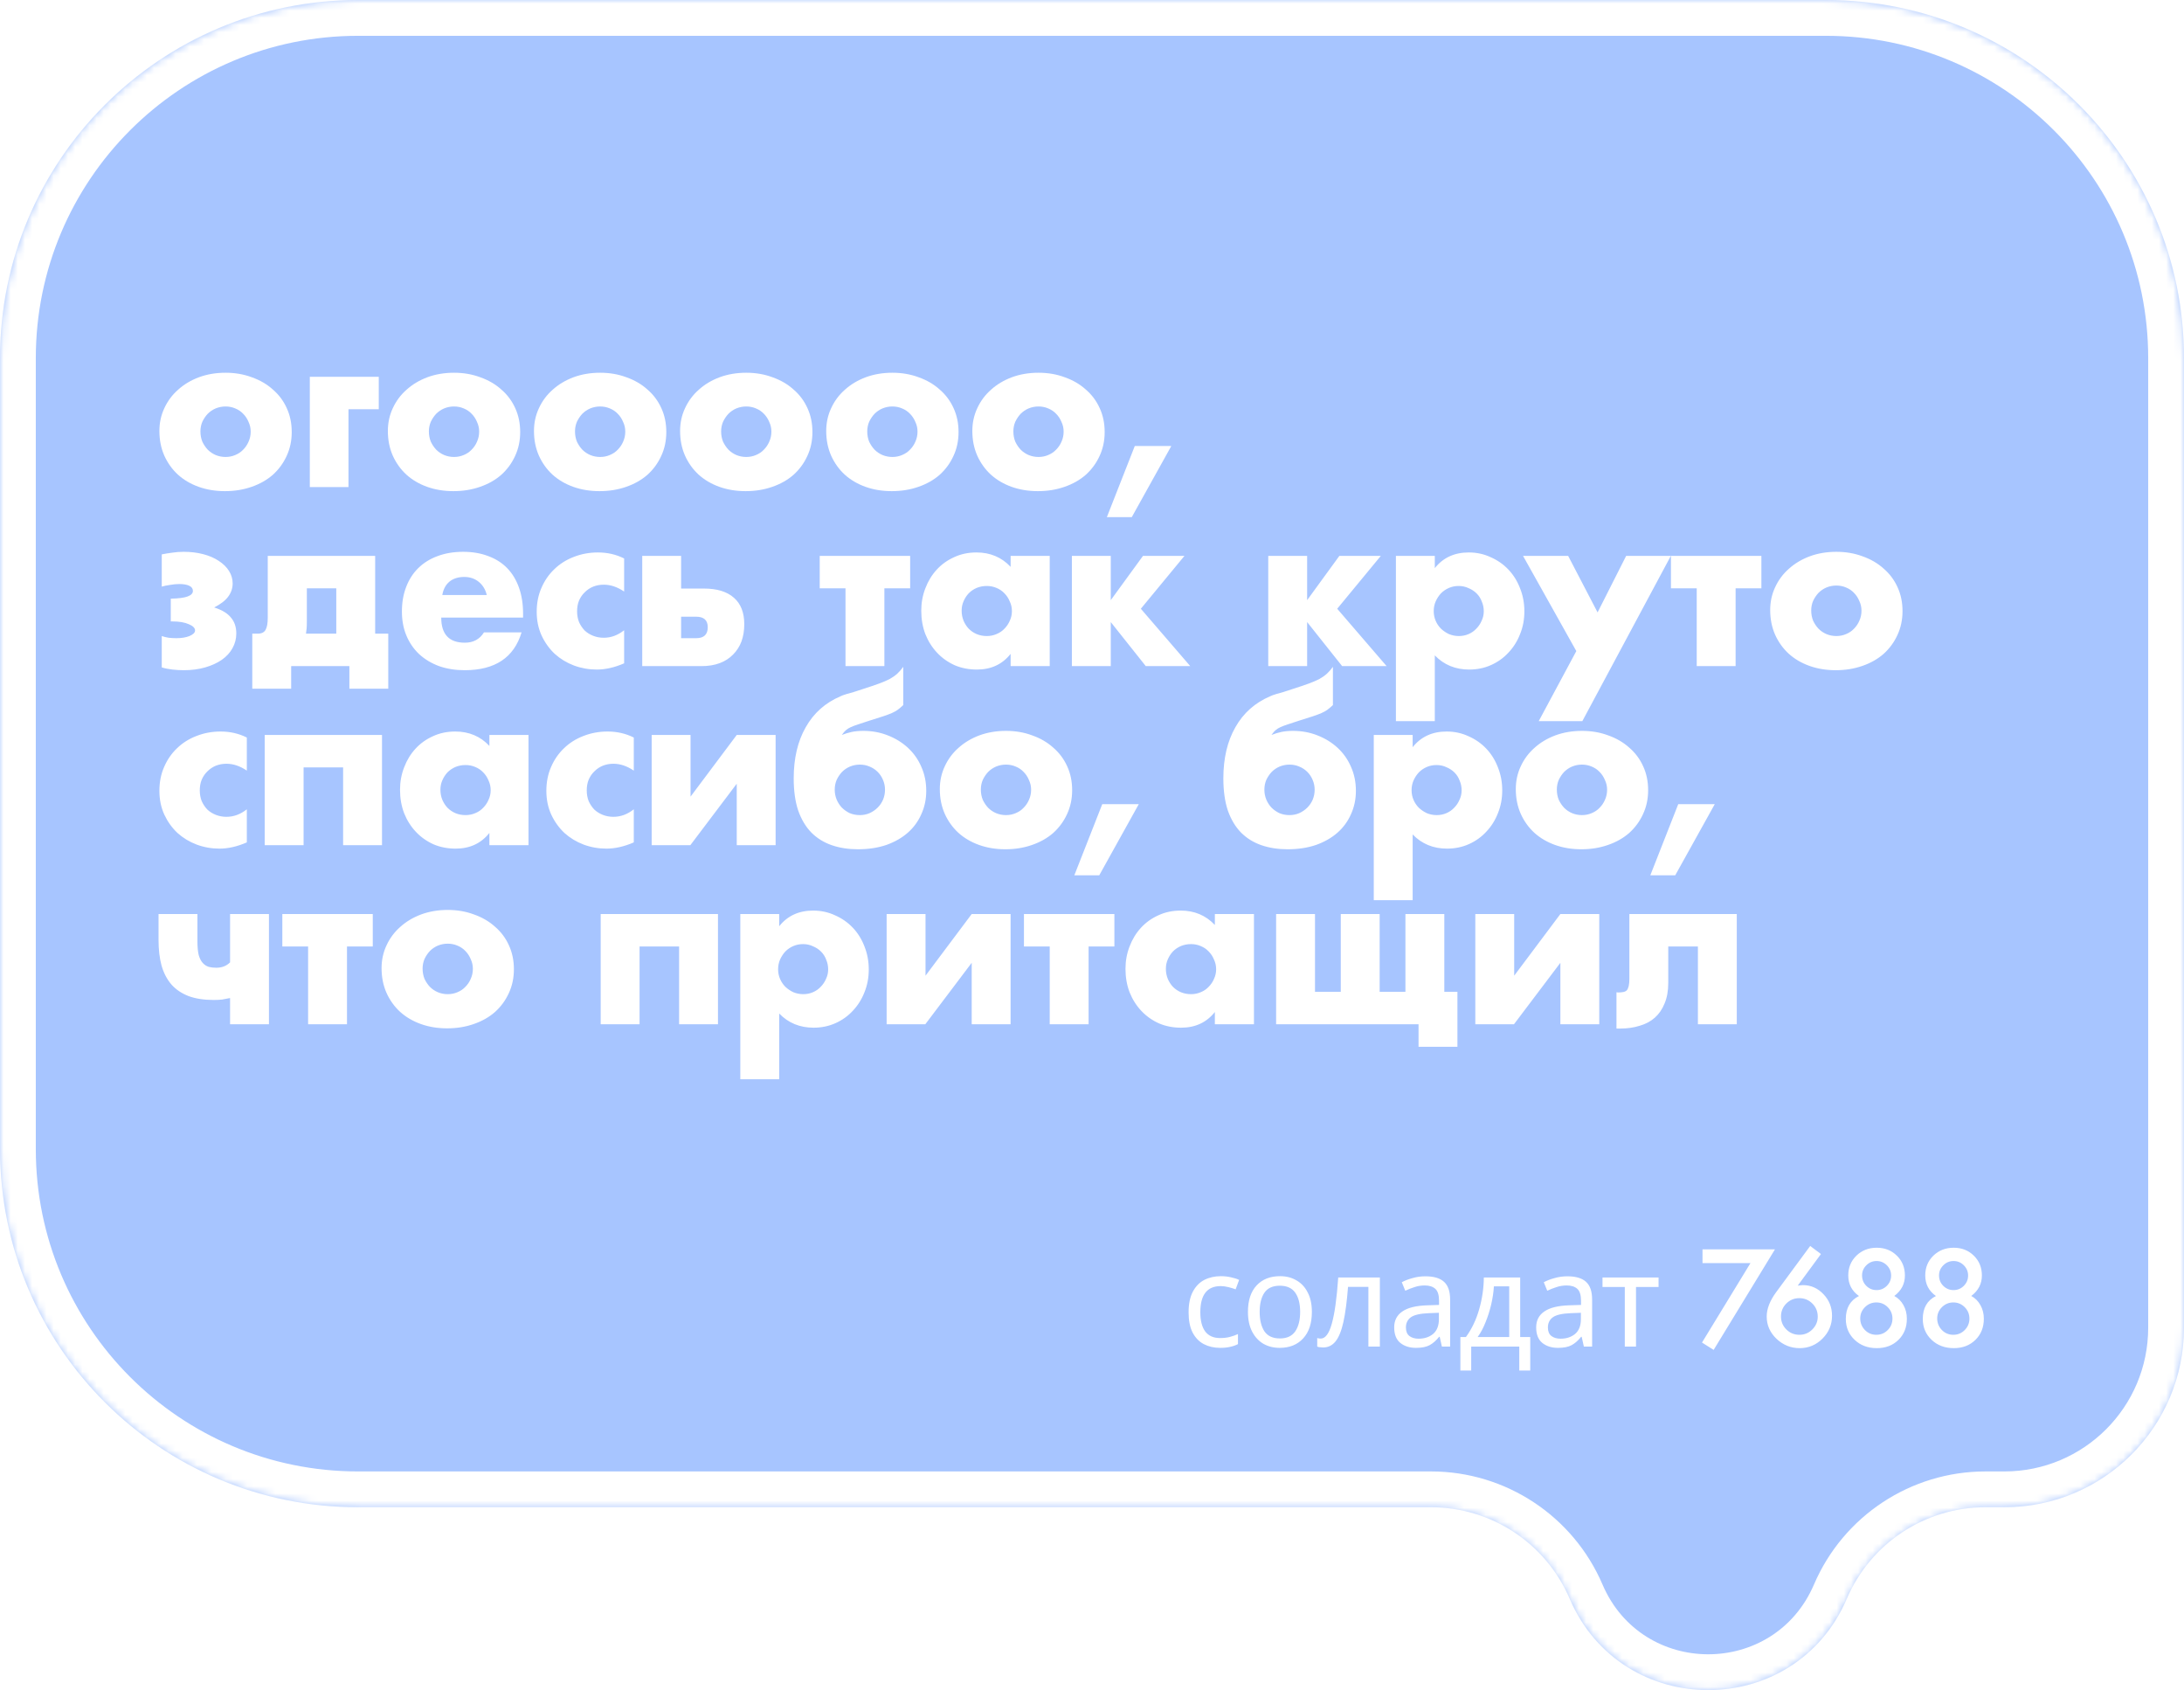 <svg width="305" height="236" viewBox="0 0 305 236" fill="none" xmlns="http://www.w3.org/2000/svg">
<g filter="url(#filter0_b)">
<mask id="path-1-inside-1" fill="white">
<path fill-rule="evenodd" clip-rule="evenodd" d="M305 50C305 22.386 282.614 0 255 0H50C22.386 0 0 22.386 0 50V160.433C0 188.047 22.386 210.433 50 210.433H199.843C208.268 210.433 215.882 215.454 219.201 223.198V223.198C226.495 240.217 250.623 240.217 257.917 223.198V223.198C261.236 215.454 268.851 210.433 277.276 210.433H279.923C293.773 210.433 305 199.206 305 185.356V50Z"/>
</mask>
<path fill-rule="evenodd" clip-rule="evenodd" d="M305 50C305 22.386 282.614 0 255 0H50C22.386 0 0 22.386 0 50V160.433C0 188.047 22.386 210.433 50 210.433H199.843C208.268 210.433 215.882 215.454 219.201 223.198V223.198C226.495 240.217 250.623 240.217 257.917 223.198V223.198C261.236 215.454 268.851 210.433 277.276 210.433H279.923C293.773 210.433 305 199.206 305 185.356V50Z" fill="#A7C5FF"/>
<path d="M50 5H255V-5H50V5ZM5 160.433V50H-5V160.433H5ZM199.843 205.433H50V215.433H199.843V205.433ZM279.923 205.433H277.276V215.433H279.923V205.433ZM300 50V185.356H310V50H300ZM279.923 215.433C296.534 215.433 310 201.967 310 185.356H300C300 196.444 291.011 205.433 279.923 205.433V215.433ZM262.513 225.167C265.044 219.262 270.851 215.433 277.276 215.433V205.433C266.85 205.433 257.428 211.646 253.322 221.228L262.513 225.167ZM214.605 225.167C223.631 246.227 253.487 246.227 262.513 225.167L253.322 221.228C247.759 234.207 229.359 234.207 223.797 221.228L214.605 225.167ZM199.843 215.433C206.268 215.433 212.074 219.262 214.605 225.167L223.797 221.228C219.69 211.646 210.268 205.433 199.843 205.433V215.433ZM-5 160.433C-5 190.809 19.624 215.433 50 215.433V205.433C25.147 205.433 5 185.286 5 160.433H-5ZM255 5C279.853 5 300 25.147 300 50H310C310 19.624 285.376 -5 255 -5V5ZM50 -5C19.624 -5 -5 19.624 -5 50H5C5 25.147 25.147 5 50 5V-5Z" fill="white" mask="url(#path-1-inside-1)"/>
</g>
<path d="M170.4 188.18C169.548 188.18 168.786 188.006 168.114 187.658C167.454 187.31 166.932 186.77 166.548 186.038C166.176 185.306 165.99 184.37 165.99 183.23C165.99 182.042 166.188 181.076 166.584 180.332C166.98 179.588 167.514 179.042 168.186 178.694C168.87 178.346 169.644 178.172 170.508 178.172C171 178.172 171.474 178.226 171.93 178.334C172.386 178.43 172.758 178.55 173.046 178.694L172.56 180.008C172.272 179.9 171.936 179.798 171.552 179.702C171.168 179.606 170.808 179.558 170.472 179.558C168.576 179.558 167.628 180.776 167.628 183.212C167.628 184.376 167.856 185.27 168.312 185.894C168.78 186.506 169.47 186.812 170.382 186.812C170.91 186.812 171.372 186.758 171.768 186.65C172.176 186.542 172.548 186.41 172.884 186.254V187.658C172.56 187.826 172.2 187.952 171.804 188.036C171.42 188.132 170.952 188.18 170.4 188.18ZM183.206 183.158C183.206 184.754 182.798 185.99 181.982 186.866C181.178 187.742 180.086 188.18 178.706 188.18C177.854 188.18 177.092 187.988 176.42 187.604C175.76 187.208 175.238 186.638 174.854 185.894C174.47 185.138 174.278 184.226 174.278 183.158C174.278 181.562 174.68 180.332 175.484 179.468C176.288 178.604 177.38 178.172 178.76 178.172C179.636 178.172 180.404 178.37 181.064 178.766C181.736 179.15 182.258 179.714 182.63 180.458C183.014 181.19 183.206 182.09 183.206 183.158ZM175.916 183.158C175.916 184.298 176.138 185.204 176.582 185.876C177.038 186.536 177.758 186.866 178.742 186.866C179.714 186.866 180.428 186.536 180.884 185.876C181.34 185.204 181.568 184.298 181.568 183.158C181.568 182.018 181.34 181.124 180.884 180.476C180.428 179.828 179.708 179.504 178.724 179.504C177.74 179.504 177.026 179.828 176.582 180.476C176.138 181.124 175.916 182.018 175.916 183.158ZM192.701 188H191.099V179.666H188.255C188.099 181.694 187.883 183.332 187.607 184.58C187.331 185.816 186.965 186.716 186.509 187.28C186.053 187.844 185.477 188.126 184.781 188.126C184.625 188.126 184.469 188.114 184.313 188.09C184.169 188.078 184.049 188.048 183.953 188V186.812C184.025 186.836 184.103 186.854 184.187 186.866C184.271 186.878 184.355 186.884 184.439 186.884C185.087 186.884 185.603 186.194 185.987 184.814C186.383 183.434 186.683 181.28 186.887 178.352H192.701V188ZM199.057 178.19C200.233 178.19 201.103 178.448 201.667 178.964C202.231 179.48 202.513 180.302 202.513 181.43V188H201.361L201.055 186.632H200.983C200.563 187.16 200.119 187.55 199.651 187.802C199.195 188.054 198.559 188.18 197.743 188.18C196.867 188.18 196.141 187.952 195.565 187.496C194.989 187.028 194.701 186.302 194.701 185.318C194.701 184.358 195.079 183.62 195.835 183.104C196.591 182.576 197.755 182.288 199.327 182.24L200.965 182.186V181.61C200.965 180.806 200.791 180.248 200.443 179.936C200.095 179.624 199.603 179.468 198.967 179.468C198.463 179.468 197.983 179.546 197.527 179.702C197.071 179.846 196.645 180.014 196.249 180.206L195.763 179.018C196.183 178.79 196.681 178.598 197.257 178.442C197.833 178.274 198.433 178.19 199.057 178.19ZM199.525 183.338C198.325 183.386 197.491 183.578 197.023 183.914C196.567 184.25 196.339 184.724 196.339 185.336C196.339 185.876 196.501 186.272 196.825 186.524C197.161 186.776 197.587 186.902 198.103 186.902C198.919 186.902 199.597 186.68 200.137 186.236C200.677 185.78 200.947 185.084 200.947 184.148V183.284L199.525 183.338ZM212.297 178.352V186.668H213.701V191.348H212.171V188H205.457V191.348H203.945V186.668H204.719C205.547 185.528 206.165 184.232 206.573 182.78C206.993 181.316 207.209 179.84 207.221 178.352H212.297ZM208.625 179.594C208.577 180.41 208.451 181.256 208.247 182.132C208.043 182.996 207.779 183.824 207.455 184.616C207.143 185.408 206.777 186.092 206.357 186.668H210.767V179.594H208.625ZM218.886 178.19C220.062 178.19 220.932 178.448 221.496 178.964C222.06 179.48 222.342 180.302 222.342 181.43V188H221.19L220.884 186.632H220.812C220.392 187.16 219.948 187.55 219.48 187.802C219.024 188.054 218.388 188.18 217.572 188.18C216.696 188.18 215.97 187.952 215.394 187.496C214.818 187.028 214.53 186.302 214.53 185.318C214.53 184.358 214.908 183.62 215.664 183.104C216.42 182.576 217.584 182.288 219.156 182.24L220.794 182.186V181.61C220.794 180.806 220.62 180.248 220.272 179.936C219.924 179.624 219.432 179.468 218.796 179.468C218.292 179.468 217.812 179.546 217.356 179.702C216.9 179.846 216.474 180.014 216.078 180.206L215.592 179.018C216.012 178.79 216.51 178.598 217.086 178.442C217.662 178.274 218.262 178.19 218.886 178.19ZM219.354 183.338C218.154 183.386 217.32 183.578 216.852 183.914C216.396 184.25 216.168 184.724 216.168 185.336C216.168 185.876 216.33 186.272 216.654 186.524C216.99 186.776 217.416 186.902 217.932 186.902C218.748 186.902 219.426 186.68 219.966 186.236C220.506 185.78 220.776 185.084 220.776 184.148V183.284L219.354 183.338ZM231.622 179.684H228.472V188H226.906V179.684H223.792V178.352H231.622V179.684ZM244.456 176.346H237.759V174.43H247.875L239.314 188.466L237.688 187.438L244.456 176.346ZM252.797 173.955L254.3 175.08L251.057 179.492C251.233 179.469 251.382 179.451 251.505 179.439C251.628 179.428 251.725 179.422 251.795 179.422C252.897 179.422 253.849 179.844 254.652 180.688C255.448 181.52 255.847 182.521 255.847 183.693C255.847 184.936 255.402 186.002 254.511 186.893C253.626 187.777 252.563 188.22 251.321 188.22C250.09 188.22 249.012 187.783 248.086 186.91C247.178 186.037 246.724 185.003 246.724 183.808C246.724 182.735 247.166 181.599 248.051 180.397L252.797 173.955ZM253.852 183.825C253.852 183.104 253.603 182.495 253.105 181.997C252.601 181.493 251.994 181.241 251.285 181.241C250.571 181.241 249.964 181.49 249.466 181.988C248.968 182.486 248.719 183.09 248.719 183.799C248.719 184.508 248.968 185.111 249.466 185.609C249.964 186.107 250.573 186.356 251.294 186.356C251.997 186.356 252.598 186.107 253.096 185.609C253.6 185.105 253.852 184.511 253.852 183.825ZM259.609 180.942C258.613 180.239 258.115 179.281 258.115 178.068C258.115 176.967 258.493 176.047 259.249 175.309C260.01 174.57 260.957 174.201 262.088 174.201C263.213 174.201 264.15 174.57 264.9 175.309C265.65 176.041 266.025 176.964 266.025 178.077C266.025 179.243 265.53 180.195 264.54 180.934C265.085 181.227 265.512 181.654 265.823 182.217C266.139 182.779 266.297 183.412 266.297 184.115C266.297 185.316 265.905 186.301 265.12 187.068C264.335 187.836 263.33 188.22 262.105 188.22C260.851 188.22 259.817 187.833 259.003 187.06C258.182 186.286 257.772 185.313 257.772 184.142C257.772 182.618 258.384 181.552 259.609 180.942ZM260.04 178.06C260.04 178.64 260.236 179.126 260.629 179.519C261.027 179.917 261.507 180.116 262.07 180.116C262.627 180.116 263.104 179.917 263.503 179.519C263.901 179.12 264.1 178.643 264.1 178.086C264.1 177.529 263.901 177.052 263.503 176.653C263.104 176.255 262.627 176.056 262.07 176.056C261.513 176.056 261.036 176.255 260.637 176.653C260.239 177.052 260.04 177.521 260.04 178.06ZM259.785 184.071C259.785 184.698 260.002 185.237 260.435 185.688C260.875 186.134 261.408 186.356 262.035 186.356C262.656 186.356 263.186 186.137 263.626 185.697C264.065 185.252 264.285 184.719 264.285 184.098C264.285 183.471 264.065 182.938 263.626 182.498C263.186 182.059 262.656 181.839 262.035 181.839C261.42 181.839 260.889 182.059 260.444 182.498C260.004 182.938 259.785 183.462 259.785 184.071ZM270.358 180.942C269.362 180.239 268.864 179.281 268.864 178.068C268.864 176.967 269.242 176.047 269.998 175.309C270.76 174.57 271.706 174.201 272.837 174.201C273.962 174.201 274.899 174.57 275.649 175.309C276.399 176.041 276.774 176.964 276.774 178.077C276.774 179.243 276.279 180.195 275.289 180.934C275.834 181.227 276.262 181.654 276.572 182.217C276.889 182.779 277.047 183.412 277.047 184.115C277.047 185.316 276.654 186.301 275.869 187.068C275.084 187.836 274.079 188.22 272.854 188.22C271.601 188.22 270.566 187.833 269.752 187.06C268.932 186.286 268.521 185.313 268.521 184.142C268.521 182.618 269.134 181.552 270.358 180.942ZM270.789 178.06C270.789 178.64 270.985 179.126 271.378 179.519C271.776 179.917 272.257 180.116 272.819 180.116C273.376 180.116 273.853 179.917 274.252 179.519C274.65 179.12 274.85 178.643 274.85 178.086C274.85 177.529 274.65 177.052 274.252 176.653C273.853 176.255 273.376 176.056 272.819 176.056C272.263 176.056 271.785 176.255 271.387 176.653C270.988 177.052 270.789 177.521 270.789 178.06ZM270.534 184.071C270.534 184.698 270.751 185.237 271.185 185.688C271.624 186.134 272.157 186.356 272.784 186.356C273.405 186.356 273.936 186.137 274.375 185.697C274.814 185.252 275.034 184.719 275.034 184.098C275.034 183.471 274.814 182.938 274.375 182.498C273.936 182.059 273.405 181.839 272.784 181.839C272.169 181.839 271.639 182.059 271.193 182.498C270.754 182.938 270.534 183.462 270.534 184.071Z" fill="white"/>
<path d="M27.99 60.23C27.99 60.75 28.08 61.23 28.26 61.67C28.46 62.09 28.71 62.46 29.01 62.78C29.33 63.1 29.7 63.35 30.12 63.53C30.56 63.71 31.02 63.8 31.5 63.8C31.98 63.8 32.43 63.71 32.85 63.53C33.29 63.35 33.66 63.1 33.96 62.78C34.28 62.46 34.53 62.09 34.71 61.67C34.91 61.23 35.01 60.76 35.01 60.26C35.01 59.78 34.91 59.33 34.71 58.91C34.53 58.47 34.28 58.09 33.96 57.77C33.66 57.45 33.29 57.2 32.85 57.02C32.43 56.84 31.98 56.75 31.5 56.75C31.02 56.75 30.56 56.84 30.12 57.02C29.7 57.2 29.33 57.45 29.01 57.77C28.71 58.09 28.46 58.46 28.26 58.88C28.08 59.3 27.99 59.75 27.99 60.23ZM22.26 60.17C22.26 59.03 22.49 57.97 22.95 56.99C23.41 55.99 24.05 55.13 24.87 54.41C25.69 53.67 26.66 53.09 27.78 52.67C28.92 52.25 30.16 52.04 31.5 52.04C32.82 52.04 34.04 52.25 35.16 52.67C36.3 53.07 37.28 53.64 38.1 54.38C38.94 55.1 39.59 55.97 40.05 56.99C40.51 57.99 40.74 59.1 40.74 60.32C40.74 61.54 40.5 62.66 40.02 63.68C39.56 64.68 38.92 65.55 38.1 66.29C37.28 67.01 36.29 67.57 35.13 67.97C33.99 68.37 32.75 68.57 31.41 68.57C30.09 68.57 28.87 68.37 27.75 67.97C26.63 67.57 25.66 67 24.84 66.26C24.04 65.52 23.41 64.64 22.95 63.62C22.49 62.58 22.26 61.43 22.26 60.17ZM43.266 68V52.61H52.896V57.14H48.666V68H43.266ZM59.895 60.23C59.895 60.75 59.986 61.23 60.166 61.67C60.365 62.09 60.615 62.46 60.916 62.78C61.236 63.1 61.605 63.35 62.026 63.53C62.465 63.71 62.925 63.8 63.406 63.8C63.886 63.8 64.335 63.71 64.755 63.53C65.195 63.35 65.566 63.1 65.865 62.78C66.186 62.46 66.436 62.09 66.615 61.67C66.816 61.23 66.915 60.76 66.915 60.26C66.915 59.78 66.816 59.33 66.615 58.91C66.436 58.47 66.186 58.09 65.865 57.77C65.566 57.45 65.195 57.2 64.755 57.02C64.335 56.84 63.886 56.75 63.406 56.75C62.925 56.75 62.465 56.84 62.026 57.02C61.605 57.2 61.236 57.45 60.916 57.77C60.615 58.09 60.365 58.46 60.166 58.88C59.986 59.3 59.895 59.75 59.895 60.23ZM54.166 60.17C54.166 59.03 54.395 57.97 54.855 56.99C55.316 55.99 55.956 55.13 56.776 54.41C57.596 53.67 58.566 53.09 59.685 52.67C60.825 52.25 62.066 52.04 63.406 52.04C64.725 52.04 65.945 52.25 67.066 52.67C68.206 53.07 69.186 53.64 70.005 54.38C70.846 55.1 71.496 55.97 71.956 56.99C72.415 57.99 72.645 59.1 72.645 60.32C72.645 61.54 72.406 62.66 71.925 63.68C71.466 64.68 70.826 65.55 70.005 66.29C69.186 67.01 68.195 67.57 67.035 67.97C65.895 68.37 64.656 68.57 63.316 68.57C61.995 68.57 60.776 68.37 59.656 67.97C58.535 67.57 57.566 67 56.745 66.26C55.946 65.52 55.316 64.64 54.855 63.62C54.395 62.58 54.166 61.43 54.166 60.17ZM80.301 60.23C80.301 60.75 80.391 61.23 80.571 61.67C80.771 62.09 81.021 62.46 81.321 62.78C81.641 63.1 82.011 63.35 82.431 63.53C82.871 63.71 83.331 63.8 83.811 63.8C84.291 63.8 84.741 63.71 85.161 63.53C85.601 63.35 85.971 63.1 86.271 62.78C86.591 62.46 86.841 62.09 87.021 61.67C87.221 61.23 87.321 60.76 87.321 60.26C87.321 59.78 87.221 59.33 87.021 58.91C86.841 58.47 86.591 58.09 86.271 57.77C85.971 57.45 85.601 57.2 85.161 57.02C84.741 56.84 84.291 56.75 83.811 56.75C83.331 56.75 82.871 56.84 82.431 57.02C82.011 57.2 81.641 57.45 81.321 57.77C81.021 58.09 80.771 58.46 80.571 58.88C80.391 59.3 80.301 59.75 80.301 60.23ZM74.571 60.17C74.571 59.03 74.801 57.97 75.261 56.99C75.721 55.99 76.361 55.13 77.181 54.41C78.001 53.67 78.971 53.09 80.091 52.67C81.231 52.25 82.471 52.04 83.811 52.04C85.131 52.04 86.351 52.25 87.471 52.67C88.611 53.07 89.591 53.64 90.411 54.38C91.251 55.1 91.901 55.97 92.361 56.99C92.821 57.99 93.051 59.1 93.051 60.32C93.051 61.54 92.811 62.66 92.331 63.68C91.871 64.68 91.231 65.55 90.411 66.29C89.591 67.01 88.601 67.57 87.441 67.97C86.301 68.37 85.061 68.57 83.721 68.57C82.401 68.57 81.181 68.37 80.061 67.97C78.941 67.57 77.971 67 77.151 66.26C76.351 65.52 75.721 64.64 75.261 63.62C74.801 62.58 74.571 61.43 74.571 60.17ZM100.707 60.23C100.707 60.75 100.797 61.23 100.977 61.67C101.177 62.09 101.427 62.46 101.727 62.78C102.047 63.1 102.417 63.35 102.837 63.53C103.277 63.71 103.737 63.8 104.217 63.8C104.697 63.8 105.147 63.71 105.567 63.53C106.007 63.35 106.377 63.1 106.677 62.78C106.997 62.46 107.247 62.09 107.427 61.67C107.627 61.23 107.727 60.76 107.727 60.26C107.727 59.78 107.627 59.33 107.427 58.91C107.247 58.47 106.997 58.09 106.677 57.77C106.377 57.45 106.007 57.2 105.567 57.02C105.147 56.84 104.697 56.75 104.217 56.75C103.737 56.75 103.277 56.84 102.837 57.02C102.417 57.2 102.047 57.45 101.727 57.77C101.427 58.09 101.177 58.46 100.977 58.88C100.797 59.3 100.707 59.75 100.707 60.23ZM94.977 60.17C94.977 59.03 95.207 57.97 95.667 56.99C96.127 55.99 96.767 55.13 97.587 54.41C98.407 53.67 99.377 53.09 100.497 52.67C101.637 52.25 102.877 52.04 104.217 52.04C105.537 52.04 106.757 52.25 107.877 52.67C109.017 53.07 109.997 53.64 110.817 54.38C111.657 55.1 112.307 55.97 112.767 56.99C113.227 57.99 113.457 59.1 113.457 60.32C113.457 61.54 113.217 62.66 112.737 63.68C112.277 64.68 111.637 65.55 110.817 66.29C109.997 67.01 109.007 67.57 107.847 67.97C106.707 68.37 105.467 68.57 104.127 68.57C102.807 68.57 101.587 68.37 100.467 67.97C99.347 67.57 98.377 67 97.557 66.26C96.757 65.52 96.127 64.64 95.667 63.62C95.207 62.58 94.977 61.43 94.977 60.17ZM121.113 60.23C121.113 60.75 121.203 61.23 121.383 61.67C121.583 62.09 121.833 62.46 122.133 62.78C122.453 63.1 122.823 63.35 123.243 63.53C123.683 63.71 124.143 63.8 124.623 63.8C125.103 63.8 125.553 63.71 125.973 63.53C126.413 63.35 126.783 63.1 127.083 62.78C127.403 62.46 127.653 62.09 127.833 61.67C128.033 61.23 128.133 60.76 128.133 60.26C128.133 59.78 128.033 59.33 127.833 58.91C127.653 58.47 127.403 58.09 127.083 57.77C126.783 57.45 126.413 57.2 125.973 57.02C125.553 56.84 125.103 56.75 124.623 56.75C124.143 56.75 123.683 56.84 123.243 57.02C122.823 57.2 122.453 57.45 122.133 57.77C121.833 58.09 121.583 58.46 121.383 58.88C121.203 59.3 121.113 59.75 121.113 60.23ZM115.383 60.17C115.383 59.03 115.613 57.97 116.073 56.99C116.533 55.99 117.173 55.13 117.993 54.41C118.813 53.67 119.783 53.09 120.903 52.67C122.043 52.25 123.283 52.04 124.623 52.04C125.943 52.04 127.163 52.25 128.283 52.67C129.423 53.07 130.403 53.64 131.223 54.38C132.063 55.1 132.713 55.97 133.173 56.99C133.633 57.99 133.863 59.1 133.863 60.32C133.863 61.54 133.623 62.66 133.143 63.68C132.683 64.68 132.043 65.55 131.223 66.29C130.403 67.01 129.413 67.57 128.253 67.97C127.113 68.37 125.873 68.57 124.533 68.57C123.213 68.57 121.993 68.37 120.873 67.97C119.753 67.57 118.783 67 117.963 66.26C117.163 65.52 116.533 64.64 116.073 63.62C115.613 62.58 115.383 61.43 115.383 60.17ZM141.519 60.23C141.519 60.75 141.609 61.23 141.789 61.67C141.989 62.09 142.239 62.46 142.539 62.78C142.859 63.1 143.229 63.35 143.649 63.53C144.089 63.71 144.549 63.8 145.029 63.8C145.509 63.8 145.959 63.71 146.379 63.53C146.819 63.35 147.189 63.1 147.489 62.78C147.809 62.46 148.059 62.09 148.239 61.67C148.439 61.23 148.539 60.76 148.539 60.26C148.539 59.78 148.439 59.33 148.239 58.91C148.059 58.47 147.809 58.09 147.489 57.77C147.189 57.45 146.819 57.2 146.379 57.02C145.959 56.84 145.509 56.75 145.029 56.75C144.549 56.75 144.089 56.84 143.649 57.02C143.229 57.2 142.859 57.45 142.539 57.77C142.239 58.09 141.989 58.46 141.789 58.88C141.609 59.3 141.519 59.75 141.519 60.23ZM135.789 60.17C135.789 59.03 136.019 57.97 136.479 56.99C136.939 55.99 137.579 55.13 138.399 54.41C139.219 53.67 140.189 53.09 141.309 52.67C142.449 52.25 143.689 52.04 145.029 52.04C146.349 52.04 147.569 52.25 148.689 52.67C149.829 53.07 150.809 53.64 151.629 54.38C152.469 55.1 153.119 55.97 153.579 56.99C154.039 57.99 154.269 59.1 154.269 60.32C154.269 61.54 154.029 62.66 153.549 63.68C153.089 64.68 152.449 65.55 151.629 66.29C150.809 67.01 149.819 67.57 148.659 67.97C147.519 68.37 146.279 68.57 144.939 68.57C143.619 68.57 142.399 68.37 141.279 67.97C140.159 67.57 139.189 67 138.369 66.26C137.569 65.52 136.939 64.64 136.479 63.62C136.019 62.58 135.789 61.43 135.789 60.17ZM158.475 62.27H163.575L158.055 72.2H154.575L158.475 62.27ZM22.59 77.4C23.09 77.3 23.58 77.22 24.06 77.16C24.56 77.08 25.09 77.04 25.65 77.04C26.63 77.04 27.54 77.15 28.38 77.37C29.22 77.59 29.94 77.9 30.54 78.3C31.16 78.7 31.64 79.17 31.98 79.71C32.32 80.25 32.49 80.83 32.49 81.45C32.49 82.13 32.28 82.75 31.86 83.31C31.46 83.85 30.81 84.35 29.91 84.81C30.99 85.15 31.77 85.62 32.25 86.22C32.75 86.8 33 87.54 33 88.44C33 89.18 32.82 89.87 32.46 90.51C32.12 91.13 31.62 91.67 30.96 92.13C30.32 92.57 29.55 92.92 28.65 93.18C27.75 93.44 26.76 93.57 25.68 93.57C25.16 93.57 24.63 93.54 24.09 93.48C23.55 93.42 23.05 93.32 22.59 93.18V88.8C22.87 88.9 23.19 88.98 23.55 89.04C23.93 89.08 24.29 89.1 24.63 89.1C25.35 89.1 25.96 89 26.46 88.8C26.98 88.58 27.24 88.32 27.24 88.02C27.24 87.68 26.95 87.39 26.37 87.15C25.79 86.89 25.03 86.76 24.09 86.76H23.85V83.58C24.93 83.56 25.71 83.46 26.19 83.28C26.69 83.1 26.94 82.84 26.94 82.5C26.94 82.18 26.77 81.94 26.43 81.78C26.09 81.62 25.63 81.54 25.05 81.54C24.63 81.54 24.2 81.58 23.76 81.66C23.32 81.72 22.93 81.8 22.59 81.9V77.4ZM46.962 82.14H42.852V86.76C42.852 87.16 42.842 87.48 42.822 87.72C42.802 87.96 42.772 88.21 42.732 88.47H46.962V82.14ZM35.982 88.47C36.522 88.47 36.892 88.29 37.092 87.93C37.292 87.57 37.392 87.01 37.392 86.25V77.61H52.392V88.47H54.222V96.15H48.792V93H40.662V96.15H35.232V88.47H35.982ZM67.978 83.07C67.798 82.31 67.428 81.7 66.868 81.24C66.308 80.78 65.628 80.55 64.828 80.55C63.988 80.55 63.298 80.77 62.758 81.21C62.238 81.65 61.908 82.27 61.768 83.07H67.978ZM61.618 86.22C61.618 88.56 62.718 89.73 64.918 89.73C66.098 89.73 66.988 89.25 67.588 88.29H72.838C71.778 91.81 69.128 93.57 64.888 93.57C63.588 93.57 62.398 93.38 61.318 93C60.238 92.6 59.308 92.04 58.528 91.32C57.768 90.6 57.178 89.74 56.758 88.74C56.338 87.74 56.128 86.62 56.128 85.38C56.128 84.1 56.328 82.95 56.728 81.93C57.128 80.89 57.698 80.01 58.438 79.29C59.178 78.57 60.068 78.02 61.108 77.64C62.168 77.24 63.358 77.04 64.678 77.04C65.978 77.04 67.148 77.24 68.188 77.64C69.228 78.02 70.108 78.58 70.828 79.32C71.548 80.06 72.098 80.97 72.478 82.05C72.858 83.11 73.048 84.31 73.048 85.65V86.22H61.618ZM87.162 82.59C86.222 81.95 85.272 81.63 84.312 81.63C83.792 81.63 83.302 81.72 82.842 81.9C82.402 82.08 82.012 82.34 81.672 82.68C81.332 83 81.062 83.39 80.862 83.85C80.682 84.29 80.592 84.79 80.592 85.35C80.592 85.89 80.682 86.39 80.862 86.85C81.062 87.29 81.322 87.68 81.642 88.02C81.982 88.34 82.382 88.59 82.842 88.77C83.302 88.95 83.792 89.04 84.312 89.04C85.332 89.04 86.282 88.69 87.162 87.99V92.61C85.822 93.19 84.552 93.48 83.352 93.48C82.232 93.48 81.162 93.29 80.142 92.91C79.142 92.53 78.252 91.99 77.472 91.29C76.712 90.57 76.102 89.72 75.642 88.74C75.182 87.74 74.952 86.63 74.952 85.41C74.952 84.19 75.172 83.08 75.612 82.08C76.052 81.06 76.652 80.19 77.412 79.47C78.172 78.73 79.072 78.16 80.112 77.76C81.172 77.34 82.302 77.13 83.502 77.13C84.822 77.13 86.042 77.41 87.162 77.97V82.59ZM95.119 89.1H97.219C98.299 89.1 98.839 88.59 98.839 87.57C98.839 86.59 98.299 86.1 97.219 86.1H95.119V89.1ZM95.119 77.61V82.17H98.299C100.139 82.17 101.539 82.6 102.499 83.46C103.459 84.3 103.939 85.53 103.939 87.15C103.939 88.03 103.809 88.83 103.549 89.55C103.289 90.25 102.899 90.86 102.379 91.38C101.879 91.9 101.259 92.3 100.519 92.58C99.779 92.86 98.919 93 97.939 93H89.689V77.61H95.119ZM127.105 82.14H123.505V93H118.075V82.14H114.475V77.61H127.105V82.14ZM134.296 85.26C134.296 85.76 134.386 86.23 134.566 86.67C134.746 87.09 134.986 87.46 135.286 87.78C135.606 88.1 135.976 88.35 136.396 88.53C136.836 88.71 137.306 88.8 137.806 88.8C138.286 88.8 138.736 88.71 139.156 88.53C139.596 88.35 139.966 88.1 140.266 87.78C140.586 87.46 140.836 87.09 141.016 86.67C141.216 86.25 141.316 85.8 141.316 85.32C141.316 84.84 141.216 84.39 141.016 83.97C140.836 83.53 140.586 83.15 140.266 82.83C139.966 82.51 139.596 82.26 139.156 82.08C138.736 81.9 138.286 81.81 137.806 81.81C137.306 81.81 136.836 81.9 136.396 82.08C135.976 82.26 135.606 82.51 135.286 82.83C134.986 83.15 134.746 83.52 134.566 83.94C134.386 84.34 134.296 84.78 134.296 85.26ZM141.136 77.61H146.596V93H141.136V91.29C139.976 92.75 138.406 93.48 136.426 93.48C135.306 93.48 134.276 93.28 133.336 92.88C132.396 92.46 131.576 91.88 130.876 91.14C130.176 90.4 129.626 89.53 129.226 88.53C128.846 87.53 128.656 86.44 128.656 85.26C128.656 84.16 128.846 83.12 129.226 82.14C129.606 81.14 130.136 80.27 130.816 79.53C131.496 78.79 132.306 78.21 133.246 77.79C134.186 77.35 135.226 77.13 136.366 77.13C138.286 77.13 139.876 77.8 141.136 79.14V77.61ZM159.621 77.61H165.411L159.321 84.99L166.221 93H160.011L155.121 86.85V93H149.691V77.61H155.121V83.79L159.621 77.61ZM187.044 77.61H192.834L186.744 84.99L193.644 93H187.434L182.544 86.85V93H177.114V77.61H182.544V83.79L187.044 77.61ZM207.212 85.35C207.212 84.87 207.122 84.42 206.942 84C206.782 83.56 206.542 83.18 206.222 82.86C205.902 82.54 205.522 82.29 205.082 82.11C204.662 81.91 204.202 81.81 203.702 81.81C203.222 81.81 202.772 81.9 202.352 82.08C201.932 82.26 201.562 82.51 201.242 82.83C200.942 83.15 200.692 83.53 200.492 83.97C200.312 84.39 200.222 84.84 200.222 85.32C200.222 85.8 200.312 86.25 200.492 86.67C200.672 87.09 200.922 87.46 201.242 87.78C201.562 88.08 201.932 88.33 202.352 88.53C202.792 88.71 203.252 88.8 203.732 88.8C204.212 88.8 204.662 88.71 205.082 88.53C205.502 88.35 205.862 88.1 206.162 87.78C206.482 87.46 206.732 87.09 206.912 86.67C207.112 86.25 207.212 85.81 207.212 85.35ZM200.372 100.68H194.942V77.61H200.372V79.32C201.532 77.86 203.112 77.13 205.112 77.13C206.212 77.13 207.232 77.35 208.172 77.79C209.132 78.21 209.962 78.79 210.662 79.53C211.362 80.27 211.902 81.14 212.282 82.14C212.682 83.14 212.882 84.21 212.882 85.35C212.882 86.49 212.682 87.55 212.282 88.53C211.902 89.51 211.362 90.37 210.662 91.11C209.982 91.85 209.172 92.43 208.232 92.85C207.292 93.27 206.272 93.48 205.172 93.48C203.252 93.48 201.652 92.82 200.372 91.5V100.68ZM220.136 90.9L212.696 77.61H218.996L223.106 85.5L227.096 77.61H233.336L220.976 100.68H214.886L220.136 90.9ZM245.981 82.14H242.381V93H236.951V82.14H233.351V77.61H245.981V82.14ZM252.94 85.23C252.94 85.75 253.03 86.23 253.21 86.67C253.41 87.09 253.66 87.46 253.96 87.78C254.28 88.1 254.65 88.35 255.07 88.53C255.51 88.71 255.97 88.8 256.45 88.8C256.93 88.8 257.38 88.71 257.8 88.53C258.24 88.35 258.61 88.1 258.91 87.78C259.23 87.46 259.48 87.09 259.66 86.67C259.86 86.23 259.96 85.76 259.96 85.26C259.96 84.78 259.86 84.33 259.66 83.91C259.48 83.47 259.23 83.09 258.91 82.77C258.61 82.45 258.24 82.2 257.8 82.02C257.38 81.84 256.93 81.75 256.45 81.75C255.97 81.75 255.51 81.84 255.07 82.02C254.65 82.2 254.28 82.45 253.96 82.77C253.66 83.09 253.41 83.46 253.21 83.88C253.03 84.3 252.94 84.75 252.94 85.23ZM247.21 85.17C247.21 84.03 247.44 82.97 247.9 81.99C248.36 80.99 249 80.13 249.82 79.41C250.64 78.67 251.61 78.09 252.73 77.67C253.87 77.25 255.11 77.04 256.45 77.04C257.77 77.04 258.99 77.25 260.11 77.67C261.25 78.07 262.23 78.64 263.05 79.38C263.89 80.1 264.54 80.97 265 81.99C265.46 82.99 265.69 84.1 265.69 85.32C265.69 86.54 265.45 87.66 264.97 88.68C264.51 89.68 263.87 90.55 263.05 91.29C262.23 92.01 261.24 92.57 260.08 92.97C258.94 93.37 257.7 93.57 256.36 93.57C255.04 93.57 253.82 93.37 252.7 92.97C251.58 92.57 250.61 92 249.79 91.26C248.99 90.52 248.36 89.64 247.9 88.62C247.44 87.58 247.21 86.43 247.21 85.17ZM34.47 107.59C33.53 106.95 32.58 106.63 31.62 106.63C31.1 106.63 30.61 106.72 30.15 106.9C29.71 107.08 29.32 107.34 28.98 107.68C28.64 108 28.37 108.39 28.17 108.85C27.99 109.29 27.9 109.79 27.9 110.35C27.9 110.89 27.99 111.39 28.17 111.85C28.37 112.29 28.63 112.68 28.95 113.02C29.29 113.34 29.69 113.59 30.15 113.77C30.61 113.95 31.1 114.04 31.62 114.04C32.64 114.04 33.59 113.69 34.47 112.99V117.61C33.13 118.19 31.86 118.48 30.66 118.48C29.54 118.48 28.47 118.29 27.45 117.91C26.45 117.53 25.56 116.99 24.78 116.29C24.02 115.57 23.41 114.72 22.95 113.74C22.49 112.74 22.26 111.63 22.26 110.41C22.26 109.19 22.48 108.08 22.92 107.08C23.36 106.06 23.96 105.19 24.72 104.47C25.48 103.73 26.38 103.16 27.42 102.76C28.48 102.34 29.61 102.13 30.81 102.13C32.13 102.13 33.35 102.41 34.47 102.97V107.59ZM53.347 118H47.917V107.14H42.397V118H36.967V102.61H53.347V118ZM61.505 110.26C61.505 110.76 61.595 111.23 61.775 111.67C61.955 112.09 62.195 112.46 62.495 112.78C62.815 113.1 63.185 113.35 63.605 113.53C64.045 113.71 64.515 113.8 65.015 113.8C65.495 113.8 65.945 113.71 66.365 113.53C66.805 113.35 67.175 113.1 67.475 112.78C67.795 112.46 68.045 112.09 68.225 111.67C68.425 111.25 68.525 110.8 68.525 110.32C68.525 109.84 68.425 109.39 68.225 108.97C68.045 108.53 67.795 108.15 67.475 107.83C67.175 107.51 66.805 107.26 66.365 107.08C65.945 106.9 65.495 106.81 65.015 106.81C64.515 106.81 64.045 106.9 63.605 107.08C63.185 107.26 62.815 107.51 62.495 107.83C62.195 108.15 61.955 108.52 61.775 108.94C61.595 109.34 61.505 109.78 61.505 110.26ZM68.345 102.61H73.805V118H68.345V116.29C67.185 117.75 65.615 118.48 63.635 118.48C62.515 118.48 61.485 118.28 60.545 117.88C59.605 117.46 58.785 116.88 58.085 116.14C57.385 115.4 56.835 114.53 56.435 113.53C56.055 112.53 55.865 111.44 55.865 110.26C55.865 109.16 56.055 108.12 56.435 107.14C56.815 106.14 57.345 105.27 58.025 104.53C58.705 103.79 59.515 103.21 60.455 102.79C61.395 102.35 62.435 102.13 63.575 102.13C65.495 102.13 67.085 102.8 68.345 104.14V102.61ZM88.51 107.59C87.57 106.95 86.62 106.63 85.66 106.63C85.14 106.63 84.65 106.72 84.19 106.9C83.75 107.08 83.36 107.34 83.02 107.68C82.68 108 82.41 108.39 82.21 108.85C82.03 109.29 81.94 109.79 81.94 110.35C81.94 110.89 82.03 111.39 82.21 111.85C82.41 112.29 82.67 112.68 82.99 113.02C83.33 113.34 83.73 113.59 84.19 113.77C84.65 113.95 85.14 114.04 85.66 114.04C86.68 114.04 87.63 113.69 88.51 112.99V117.61C87.17 118.19 85.9 118.48 84.7 118.48C83.58 118.48 82.51 118.29 81.49 117.91C80.49 117.53 79.6 116.99 78.82 116.29C78.06 115.57 77.45 114.72 76.99 113.74C76.53 112.74 76.3 111.63 76.3 110.41C76.3 109.19 76.52 108.08 76.96 107.08C77.4 106.06 78 105.19 78.76 104.47C79.52 103.73 80.42 103.16 81.46 102.76C82.52 102.34 83.65 102.13 84.85 102.13C86.17 102.13 87.39 102.41 88.51 102.97V107.59ZM96.437 102.61V111.22L102.887 102.61H108.317V118H102.887V109.42L96.407 118H91.007V102.61H96.437ZM120.082 106.75C119.602 106.75 119.142 106.84 118.702 107.02C118.282 107.2 117.912 107.45 117.592 107.77C117.292 108.09 117.042 108.46 116.842 108.88C116.662 109.3 116.572 109.76 116.572 110.26C116.572 110.74 116.662 111.2 116.842 111.64C117.022 112.06 117.262 112.43 117.562 112.75C117.882 113.07 118.252 113.33 118.672 113.53C119.112 113.71 119.582 113.8 120.082 113.8C120.562 113.8 121.012 113.71 121.432 113.53C121.872 113.33 122.252 113.07 122.572 112.75C122.892 112.43 123.142 112.06 123.322 111.64C123.502 111.2 123.592 110.74 123.592 110.26C123.592 109.78 123.502 109.33 123.322 108.91C123.142 108.47 122.892 108.09 122.572 107.77C122.252 107.45 121.872 107.2 121.432 107.02C121.012 106.84 120.562 106.75 120.082 106.75ZM126.142 98.44C125.862 98.7 125.602 98.92 125.362 99.1C125.142 99.26 124.872 99.41 124.552 99.55C124.232 99.69 123.832 99.84 123.352 100C122.872 100.16 122.242 100.36 121.462 100.6C120.782 100.82 120.232 101 119.812 101.14C119.392 101.28 119.052 101.41 118.792 101.53C118.532 101.65 118.322 101.78 118.162 101.92C118.022 102.04 117.882 102.19 117.742 102.37L117.562 102.61C118.022 102.43 118.482 102.29 118.942 102.19C119.422 102.09 119.962 102.04 120.562 102.04C121.782 102.04 122.922 102.25 123.982 102.67C125.062 103.09 126.002 103.67 126.802 104.41C127.602 105.15 128.222 106.03 128.662 107.05C129.122 108.07 129.352 109.19 129.352 110.41C129.352 111.59 129.122 112.68 128.662 113.68C128.222 114.68 127.592 115.54 126.772 116.26C125.952 116.98 124.952 117.55 123.772 117.97C122.592 118.37 121.272 118.57 119.812 118.57C118.472 118.57 117.252 118.38 116.152 118C115.052 117.62 114.102 117.03 113.302 116.23C112.522 115.43 111.912 114.41 111.472 113.17C111.052 111.91 110.842 110.41 110.842 108.67C110.842 105.87 111.402 103.49 112.522 101.53C113.642 99.55 115.262 98.11 117.382 97.21C117.642 97.09 117.852 97.01 118.012 96.97C118.172 96.91 118.342 96.86 118.522 96.82C118.722 96.76 118.962 96.69 119.242 96.61C119.542 96.51 119.972 96.37 120.532 96.19C121.412 95.91 122.152 95.66 122.752 95.44C123.352 95.22 123.862 95 124.282 94.78C124.702 94.54 125.052 94.29 125.332 94.03C125.612 93.77 125.882 93.46 126.142 93.1V98.44ZM136.978 110.23C136.978 110.75 137.068 111.23 137.248 111.67C137.448 112.09 137.698 112.46 137.998 112.78C138.318 113.1 138.688 113.35 139.108 113.53C139.548 113.71 140.008 113.8 140.488 113.8C140.968 113.8 141.418 113.71 141.838 113.53C142.278 113.35 142.648 113.1 142.948 112.78C143.268 112.46 143.518 112.09 143.698 111.67C143.898 111.23 143.998 110.76 143.998 110.26C143.998 109.78 143.898 109.33 143.698 108.91C143.518 108.47 143.268 108.09 142.948 107.77C142.648 107.45 142.278 107.2 141.838 107.02C141.418 106.84 140.968 106.75 140.488 106.75C140.008 106.75 139.548 106.84 139.108 107.02C138.688 107.2 138.318 107.45 137.998 107.77C137.698 108.09 137.448 108.46 137.248 108.88C137.068 109.3 136.978 109.75 136.978 110.23ZM131.248 110.17C131.248 109.03 131.478 107.97 131.938 106.99C132.398 105.99 133.038 105.13 133.858 104.41C134.678 103.67 135.648 103.09 136.768 102.67C137.908 102.25 139.148 102.04 140.488 102.04C141.808 102.04 143.028 102.25 144.148 102.67C145.288 103.07 146.268 103.64 147.088 104.38C147.928 105.1 148.578 105.97 149.038 106.99C149.498 107.99 149.728 109.1 149.728 110.32C149.728 111.54 149.488 112.66 149.008 113.68C148.548 114.68 147.908 115.55 147.088 116.29C146.268 117.01 145.278 117.57 144.118 117.97C142.978 118.37 141.738 118.57 140.398 118.57C139.078 118.57 137.858 118.37 136.738 117.97C135.618 117.57 134.648 117 133.828 116.26C133.028 115.52 132.398 114.64 131.938 113.62C131.478 112.58 131.248 111.43 131.248 110.17ZM153.934 112.27H159.034L153.514 122.2H150.034L153.934 112.27ZM180.084 106.75C179.604 106.75 179.144 106.84 178.704 107.02C178.284 107.2 177.914 107.45 177.594 107.77C177.294 108.09 177.044 108.46 176.844 108.88C176.664 109.3 176.574 109.76 176.574 110.26C176.574 110.74 176.664 111.2 176.844 111.64C177.024 112.06 177.264 112.43 177.564 112.75C177.884 113.07 178.254 113.33 178.674 113.53C179.114 113.71 179.584 113.8 180.084 113.8C180.564 113.8 181.014 113.71 181.434 113.53C181.874 113.33 182.254 113.07 182.574 112.75C182.894 112.43 183.144 112.06 183.324 111.64C183.504 111.2 183.594 110.74 183.594 110.26C183.594 109.78 183.504 109.33 183.324 108.91C183.144 108.47 182.894 108.09 182.574 107.77C182.254 107.45 181.874 107.2 181.434 107.02C181.014 106.84 180.564 106.75 180.084 106.75ZM186.144 98.44C185.864 98.7 185.604 98.92 185.364 99.1C185.144 99.26 184.874 99.41 184.554 99.55C184.234 99.69 183.834 99.84 183.354 100C182.874 100.16 182.244 100.36 181.464 100.6C180.784 100.82 180.234 101 179.814 101.14C179.394 101.28 179.054 101.41 178.794 101.53C178.534 101.65 178.324 101.78 178.164 101.92C178.024 102.04 177.884 102.19 177.744 102.37L177.564 102.61C178.024 102.43 178.484 102.29 178.944 102.19C179.424 102.09 179.964 102.04 180.564 102.04C181.784 102.04 182.924 102.25 183.984 102.67C185.064 103.09 186.004 103.67 186.804 104.41C187.604 105.15 188.224 106.03 188.664 107.05C189.124 108.07 189.354 109.19 189.354 110.41C189.354 111.59 189.124 112.68 188.664 113.68C188.224 114.68 187.594 115.54 186.774 116.26C185.954 116.98 184.954 117.55 183.774 117.97C182.594 118.37 181.274 118.57 179.814 118.57C178.474 118.57 177.254 118.38 176.154 118C175.054 117.62 174.104 117.03 173.304 116.23C172.524 115.43 171.914 114.41 171.474 113.17C171.054 111.91 170.844 110.41 170.844 108.67C170.844 105.87 171.404 103.49 172.524 101.53C173.644 99.55 175.264 98.11 177.384 97.21C177.644 97.09 177.854 97.01 178.014 96.97C178.174 96.91 178.344 96.86 178.524 96.82C178.724 96.76 178.964 96.69 179.244 96.61C179.544 96.51 179.974 96.37 180.534 96.19C181.414 95.91 182.154 95.66 182.754 95.44C183.354 95.22 183.864 95 184.284 94.78C184.704 94.54 185.054 94.29 185.334 94.03C185.614 93.77 185.884 93.46 186.144 93.1V98.44ZM204.12 110.35C204.12 109.87 204.03 109.42 203.85 109C203.69 108.56 203.45 108.18 203.13 107.86C202.81 107.54 202.43 107.29 201.99 107.11C201.57 106.91 201.11 106.81 200.61 106.81C200.13 106.81 199.68 106.9 199.26 107.08C198.84 107.26 198.47 107.51 198.15 107.83C197.85 108.15 197.6 108.53 197.4 108.97C197.22 109.39 197.13 109.84 197.13 110.32C197.13 110.8 197.22 111.25 197.4 111.67C197.58 112.09 197.83 112.46 198.15 112.78C198.47 113.08 198.84 113.33 199.26 113.53C199.7 113.71 200.16 113.8 200.64 113.8C201.12 113.8 201.57 113.71 201.99 113.53C202.41 113.35 202.77 113.1 203.07 112.78C203.39 112.46 203.64 112.09 203.82 111.67C204.02 111.25 204.12 110.81 204.12 110.35ZM197.28 125.68H191.85V102.61H197.28V104.32C198.44 102.86 200.02 102.13 202.02 102.13C203.12 102.13 204.14 102.35 205.08 102.79C206.04 103.21 206.87 103.79 207.57 104.53C208.27 105.27 208.81 106.14 209.19 107.14C209.59 108.14 209.79 109.21 209.79 110.35C209.79 111.49 209.59 112.55 209.19 113.53C208.81 114.51 208.27 115.37 207.57 116.11C206.89 116.85 206.08 117.43 205.14 117.85C204.2 118.27 203.18 118.48 202.08 118.48C200.16 118.48 198.56 117.82 197.28 116.5V125.68ZM217.415 110.23C217.415 110.75 217.505 111.23 217.685 111.67C217.885 112.09 218.135 112.46 218.435 112.78C218.755 113.1 219.125 113.35 219.545 113.53C219.985 113.71 220.445 113.8 220.925 113.8C221.405 113.8 221.855 113.71 222.275 113.53C222.715 113.35 223.085 113.1 223.385 112.78C223.705 112.46 223.955 112.09 224.135 111.67C224.335 111.23 224.435 110.76 224.435 110.26C224.435 109.78 224.335 109.33 224.135 108.91C223.955 108.47 223.705 108.09 223.385 107.77C223.085 107.45 222.715 107.2 222.275 107.02C221.855 106.84 221.405 106.75 220.925 106.75C220.445 106.75 219.985 106.84 219.545 107.02C219.125 107.2 218.755 107.45 218.435 107.77C218.135 108.09 217.885 108.46 217.685 108.88C217.505 109.3 217.415 109.75 217.415 110.23ZM211.685 110.17C211.685 109.03 211.915 107.97 212.375 106.99C212.835 105.99 213.475 105.13 214.295 104.41C215.115 103.67 216.085 103.09 217.205 102.67C218.345 102.25 219.585 102.04 220.925 102.04C222.245 102.04 223.465 102.25 224.585 102.67C225.725 103.07 226.705 103.64 227.525 104.38C228.365 105.1 229.015 105.97 229.475 106.99C229.935 107.99 230.165 109.1 230.165 110.32C230.165 111.54 229.925 112.66 229.445 113.68C228.985 114.68 228.345 115.55 227.525 116.29C226.705 117.01 225.715 117.57 224.555 117.97C223.415 118.37 222.175 118.57 220.835 118.57C219.515 118.57 218.295 118.37 217.175 117.97C216.055 117.57 215.085 117 214.265 116.26C213.465 115.52 212.835 114.64 212.375 113.62C211.915 112.58 211.685 111.43 211.685 110.17ZM234.371 112.27H239.471L233.951 122.2H230.471L234.371 112.27ZM32.13 139.34C31.77 139.42 31.4 139.49 31.02 139.55C30.66 139.59 30.27 139.61 29.85 139.61C28.49 139.61 27.32 139.43 26.34 139.07C25.36 138.69 24.56 138.15 23.94 137.45C23.32 136.73 22.86 135.85 22.56 134.81C22.28 133.77 22.14 132.58 22.14 131.24V127.61H27.57V131.42C27.57 132.2 27.63 132.84 27.75 133.34C27.89 133.82 28.08 134.19 28.32 134.45C28.56 134.71 28.84 134.89 29.16 134.99C29.48 135.07 29.83 135.11 30.21 135.11C30.99 135.11 31.63 134.86 32.13 134.36V127.61H37.56V143H32.13V139.34ZM52.058 132.14H48.458V143H43.028V132.14H39.428V127.61H52.058V132.14ZM59.017 135.23C59.017 135.75 59.107 136.23 59.287 136.67C59.487 137.09 59.737 137.46 60.037 137.78C60.357 138.1 60.727 138.35 61.147 138.53C61.587 138.71 62.047 138.8 62.527 138.8C63.007 138.8 63.457 138.71 63.877 138.53C64.317 138.35 64.687 138.1 64.987 137.78C65.307 137.46 65.557 137.09 65.737 136.67C65.937 136.23 66.037 135.76 66.037 135.26C66.037 134.78 65.937 134.33 65.737 133.91C65.557 133.47 65.307 133.09 64.987 132.77C64.687 132.45 64.317 132.2 63.877 132.02C63.457 131.84 63.007 131.75 62.527 131.75C62.047 131.75 61.587 131.84 61.147 132.02C60.727 132.2 60.357 132.45 60.037 132.77C59.737 133.09 59.487 133.46 59.287 133.88C59.107 134.3 59.017 134.75 59.017 135.23ZM53.287 135.17C53.287 134.03 53.517 132.97 53.977 131.99C54.437 130.99 55.077 130.13 55.897 129.41C56.717 128.67 57.687 128.09 58.807 127.67C59.947 127.25 61.187 127.04 62.527 127.04C63.847 127.04 65.067 127.25 66.187 127.67C67.327 128.07 68.307 128.64 69.127 129.38C69.967 130.1 70.617 130.97 71.077 131.99C71.537 132.99 71.767 134.1 71.767 135.32C71.767 136.54 71.527 137.66 71.047 138.68C70.587 139.68 69.947 140.55 69.127 141.29C68.307 142.01 67.317 142.57 66.157 142.97C65.017 143.37 63.777 143.57 62.437 143.57C61.117 143.57 59.897 143.37 58.777 142.97C57.657 142.57 56.687 142 55.867 141.26C55.067 140.52 54.437 139.64 53.977 138.62C53.517 137.58 53.287 136.43 53.287 135.17ZM100.268 143H94.838V132.14H89.318V143H83.888V127.61H100.268V143ZM115.655 135.35C115.655 134.87 115.565 134.42 115.385 134C115.225 133.56 114.985 133.18 114.665 132.86C114.345 132.54 113.965 132.29 113.525 132.11C113.105 131.91 112.645 131.81 112.145 131.81C111.665 131.81 111.215 131.9 110.795 132.08C110.375 132.26 110.005 132.51 109.685 132.83C109.385 133.15 109.135 133.53 108.935 133.97C108.755 134.39 108.665 134.84 108.665 135.32C108.665 135.8 108.755 136.25 108.935 136.67C109.115 137.09 109.365 137.46 109.685 137.78C110.005 138.08 110.375 138.33 110.795 138.53C111.235 138.71 111.695 138.8 112.175 138.8C112.655 138.8 113.105 138.71 113.525 138.53C113.945 138.35 114.305 138.1 114.605 137.78C114.925 137.46 115.175 137.09 115.355 136.67C115.555 136.25 115.655 135.81 115.655 135.35ZM108.815 150.68H103.385V127.61H108.815V129.32C109.975 127.86 111.555 127.13 113.555 127.13C114.655 127.13 115.675 127.35 116.615 127.79C117.575 128.21 118.405 128.79 119.105 129.53C119.805 130.27 120.345 131.14 120.725 132.14C121.125 133.14 121.325 134.21 121.325 135.35C121.325 136.49 121.125 137.55 120.725 138.53C120.345 139.51 119.805 140.37 119.105 141.11C118.425 141.85 117.615 142.43 116.675 142.85C115.735 143.27 114.715 143.48 113.615 143.48C111.695 143.48 110.095 142.82 108.815 141.5V150.68ZM129.251 127.61V136.22L135.701 127.61H141.131V143H135.701V134.42L129.221 143H123.821V127.61H129.251ZM155.626 132.14H152.026V143H146.596V132.14H142.996V127.61H155.626V132.14ZM162.817 135.26C162.817 135.76 162.907 136.23 163.087 136.67C163.267 137.09 163.507 137.46 163.807 137.78C164.127 138.1 164.497 138.35 164.917 138.53C165.357 138.71 165.827 138.8 166.327 138.8C166.807 138.8 167.257 138.71 167.677 138.53C168.117 138.35 168.487 138.1 168.787 137.78C169.107 137.46 169.357 137.09 169.537 136.67C169.737 136.25 169.837 135.8 169.837 135.32C169.837 134.84 169.737 134.39 169.537 133.97C169.357 133.53 169.107 133.15 168.787 132.83C168.487 132.51 168.117 132.26 167.677 132.08C167.257 131.9 166.807 131.81 166.327 131.81C165.827 131.81 165.357 131.9 164.917 132.08C164.497 132.26 164.127 132.51 163.807 132.83C163.507 133.15 163.267 133.52 163.087 133.94C162.907 134.34 162.817 134.78 162.817 135.26ZM169.657 127.61H175.117V143H169.657V141.29C168.497 142.75 166.927 143.48 164.947 143.48C163.827 143.48 162.797 143.28 161.857 142.88C160.917 142.46 160.097 141.88 159.397 141.14C158.697 140.4 158.147 139.53 157.747 138.53C157.367 137.53 157.177 136.44 157.177 135.26C157.177 134.16 157.367 133.12 157.747 132.14C158.127 131.14 158.657 130.27 159.337 129.53C160.017 128.79 160.827 128.21 161.767 127.79C162.707 127.35 163.747 127.13 164.887 127.13C166.807 127.13 168.397 127.8 169.657 129.14V127.61ZM178.212 143V127.61H183.642V138.47H187.242V127.61H192.672V138.47H196.272V127.61H201.702V138.47H203.532V146.15H198.102V143H178.212ZM211.46 127.61V136.22L217.91 127.61H223.34V143H217.91V134.42L211.43 143H206.03V127.61H211.46ZM225.745 138.53C225.805 138.55 225.895 138.56 226.015 138.56C226.275 138.56 226.505 138.54 226.705 138.5C226.905 138.46 227.065 138.38 227.185 138.26C227.305 138.12 227.395 137.92 227.455 137.66C227.515 137.4 227.545 137.06 227.545 136.64V127.61H242.545V143H237.115V132.14H232.975V137.24C232.975 138.34 232.805 139.29 232.465 140.09C232.145 140.89 231.695 141.55 231.115 142.07C230.535 142.59 229.825 142.97 228.985 143.21C228.165 143.47 227.265 143.6 226.285 143.6H225.745V138.53Z" fill="white"/>
<defs>
<filter id="filter0_b" x="-100" y="-100" width="505" height="435.962" filterUnits="userSpaceOnUse" color-interpolation-filters="sRGB">
<feFlood flood-opacity="0" result="BackgroundImageFix"/>
<feGaussianBlur in="BackgroundImage" stdDeviation="50"/>
<feComposite in2="SourceAlpha" operator="in" result="effect1_backgroundBlur"/>
<feBlend mode="normal" in="SourceGraphic" in2="effect1_backgroundBlur" result="shape"/>
</filter>
</defs>
</svg>
